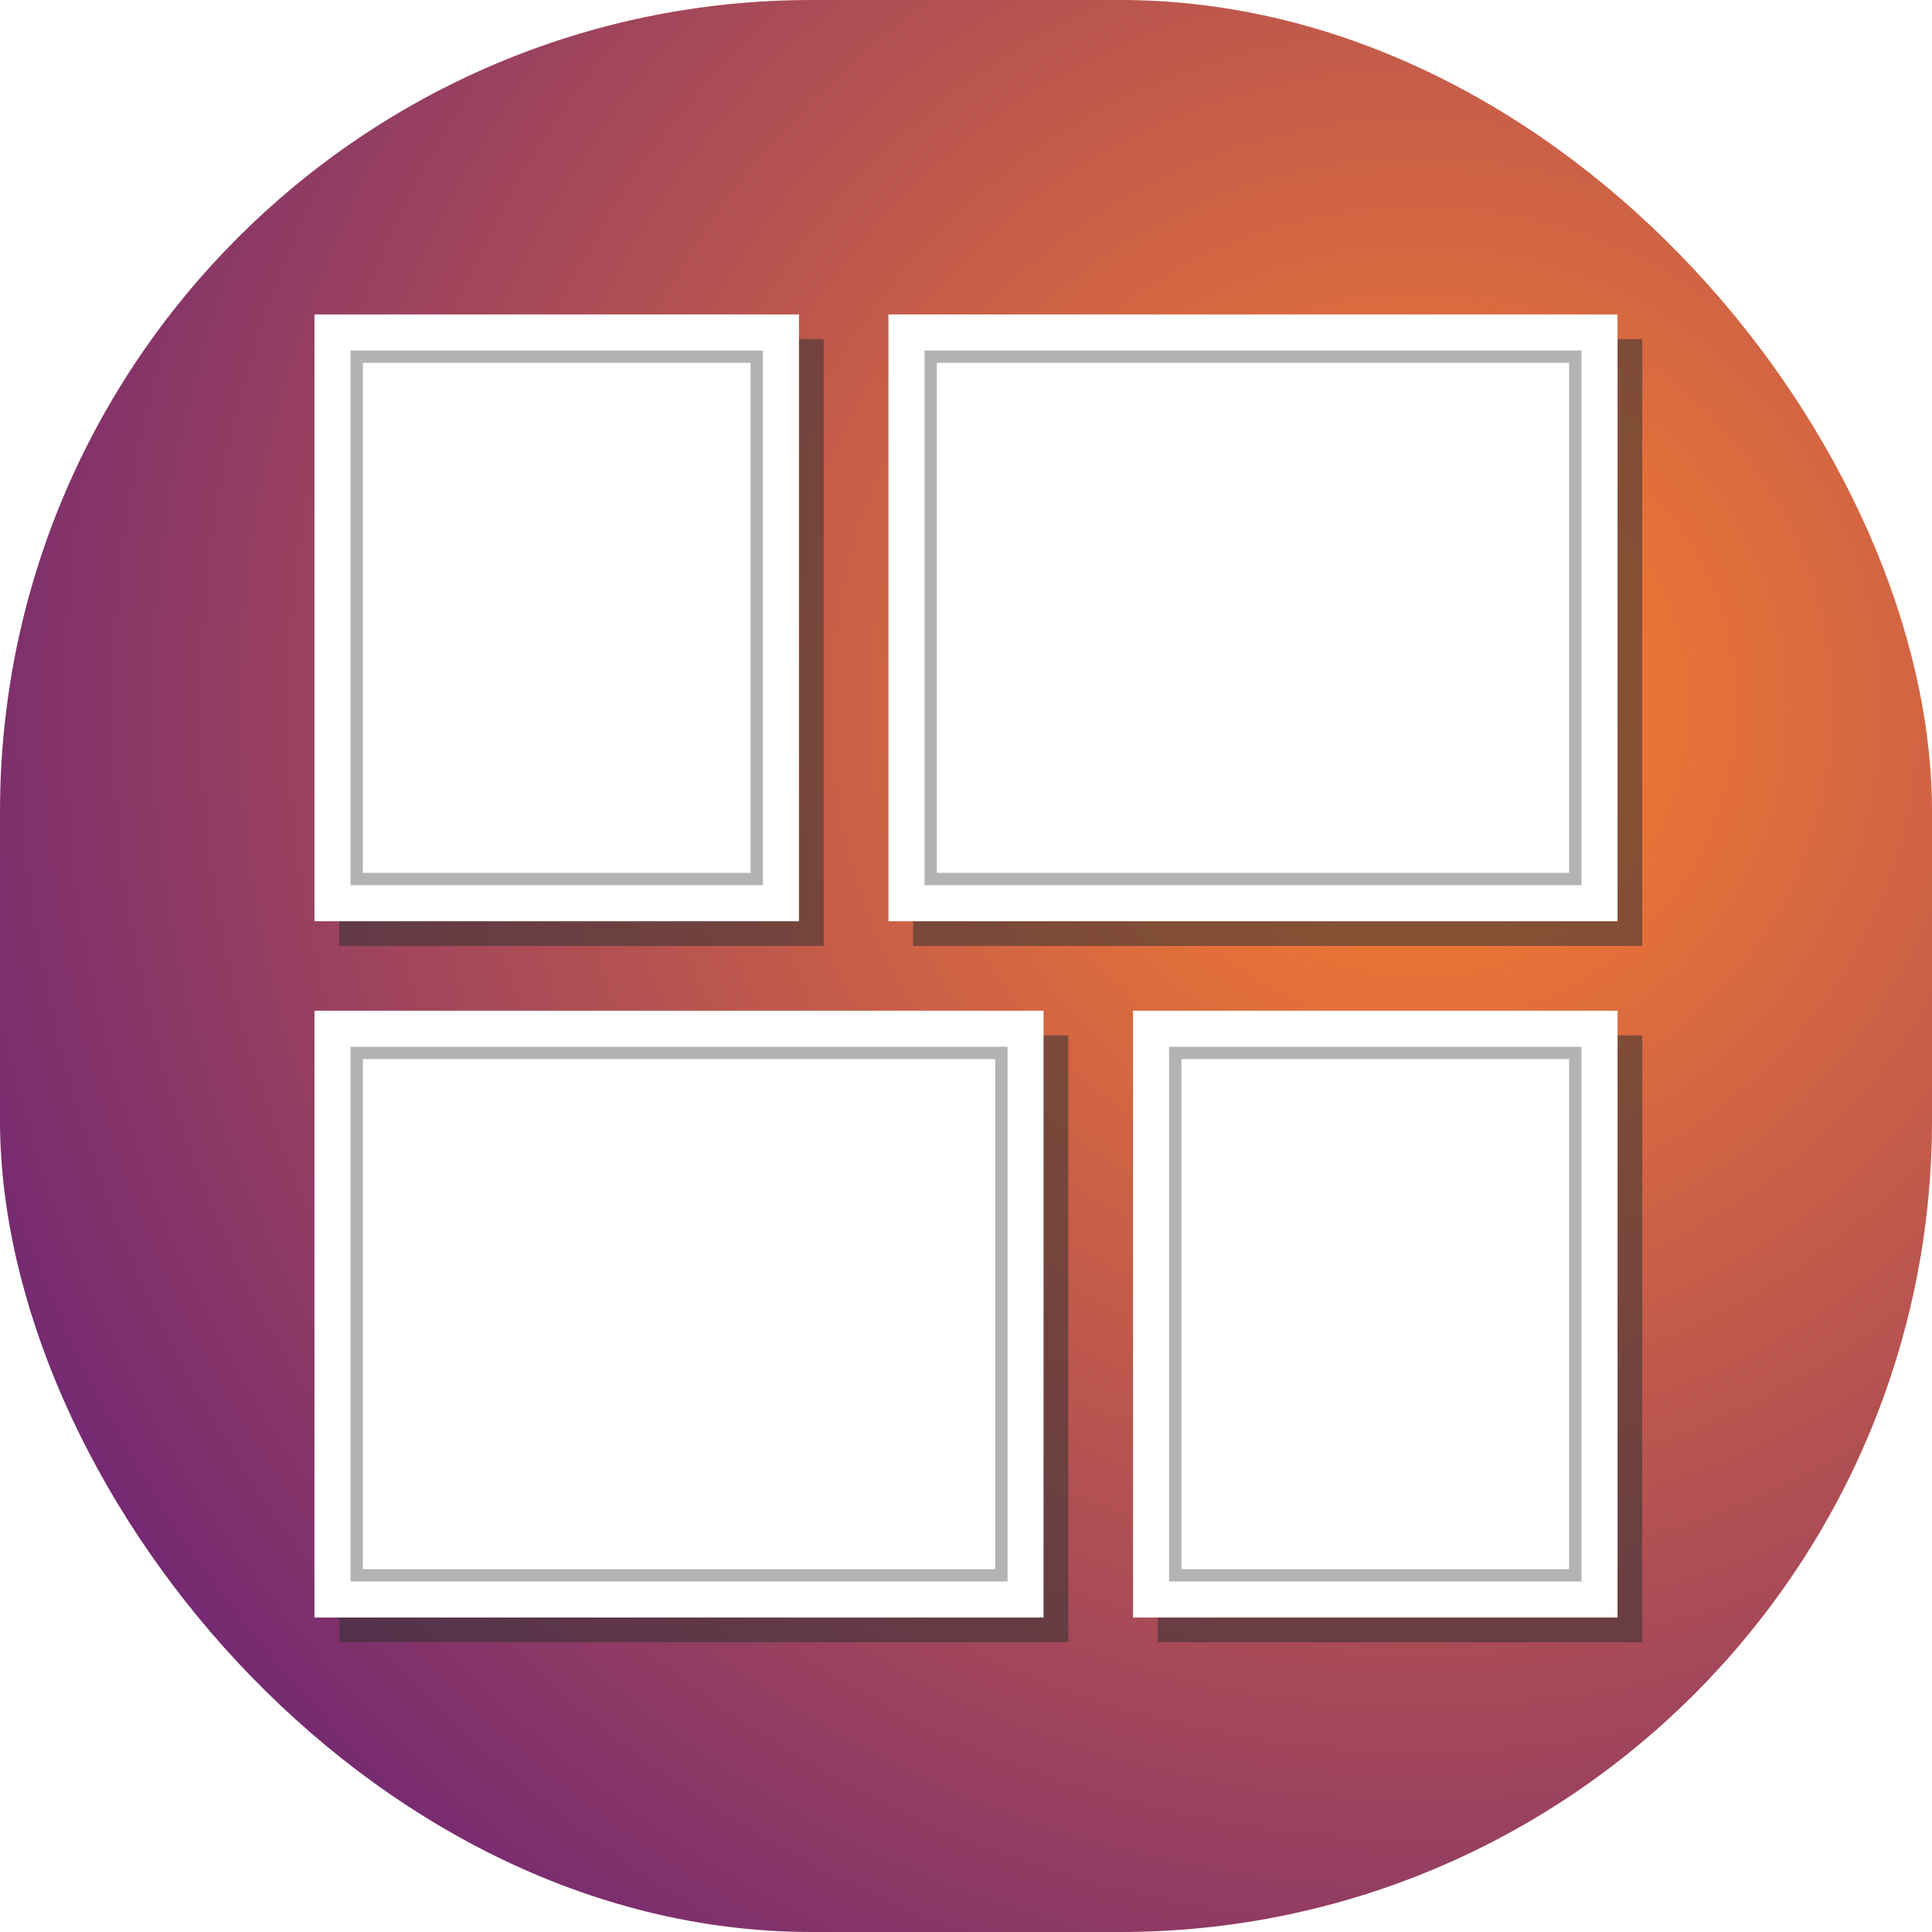 <?xml version="1.0" encoding="UTF-8" standalone="no"?>
<svg
   xmlns:dc="http://purl.org/dc/elements/1.1/"
   xmlns:cc="http://creativecommons.org/ns#"
   xmlns:rdf="http://www.w3.org/1999/02/22-rdf-syntax-ns#"
   xmlns:svg="http://www.w3.org/2000/svg"
   xmlns="http://www.w3.org/2000/svg"
   xmlns:xlink="http://www.w3.org/1999/xlink"
   version="1.1"
   id="svg7390"
   viewBox="0 0 156.574 156.574"
   height="44.189mm"
   width="44.189mm">
  <defs
     id="defs7392">
    <radialGradient
       r="78.287"
       fy="110.157"
       fx="111.536"
       cy="110.157"
       cx="111.536"
       gradientTransform="matrix(1.74,0,-1.0071919e-8,1.741,152.105,-102.862)"
       gradientUnits="userSpaceOnUse"
       id="radialGradient7301"
       xlink:href="#linearGradient7333" />
    <linearGradient
       id="linearGradient7333">
      <stop
         style="stop-color:#ff812c;stop-opacity:1"
         offset="0"
         id="stop7337" />
      <stop
         style="stop-color:#672178;stop-opacity:1"
         offset="1"
         id="stop7335" />
    </linearGradient>
    <filter
       height="1.155"
       y="-0.077"
       width="1.194"
       x="-0.097"
       id="filter7164"
       style="color-interpolation-filters:sRGB">
      <feGaussianBlur
         id="feGaussianBlur7166"
         stdDeviation="1.584" />
    </filter>
    <filter
       height="1.155"
       y="-0.077"
       width="1.129"
       x="-0.064"
       id="filter7168"
       style="color-interpolation-filters:sRGB">
      <feGaussianBlur
         id="feGaussianBlur7170"
         stdDeviation="1.584" />
    </filter>
    <filter
       height="1.155"
       y="-0.077"
       width="1.129"
       x="-0.064"
       id="filter7172"
       style="color-interpolation-filters:sRGB">
      <feGaussianBlur
         id="feGaussianBlur7174"
         stdDeviation="1.584" />
    </filter>
    <filter
       height="1.155"
       y="-0.077"
       width="1.194"
       x="-0.097"
       id="filter7176"
       style="color-interpolation-filters:sRGB">
      <feGaussianBlur
         id="feGaussianBlur7178"
         stdDeviation="1.584" />
    </filter>
  </defs>
  <g
     transform="translate(3.1347656e-6,-2.7355964e-7)"
     id="layer1">
    <g
       id="g7341"
       transform="translate(-231.169,-31.604)">
      <rect
         rx="65.787"
         ry="65.787"
         y="31.604"
         x="231.169"
         height="156.574"
         width="156.574"
         id="rect7275"
         style="fill:url(#radialGradient7301);fill-opacity:1;fill-rule:evenodd;stroke:none;stroke-width:1px;stroke-linecap:butt;stroke-linejoin:miter;stroke-opacity:1" />
      <rect
         style="fill:#333333;fill-opacity:0.544;stroke:none;filter:url(#filter7164)"
         id="rect7277"
         width="39.267"
         height="49.178"
         x="258.653"
         y="59.087" />
      <rect
         y="57.087"
         x="256.653"
         height="49.178"
         width="39.267"
         id="rect7279"
         style="fill:#ffffff;stroke:none" />
      <rect
         y="59.087"
         x="305.17"
         height="49.178"
         width="59.089"
         id="rect7281"
         style="fill:#333333;fill-opacity:0.544;stroke:none;filter:url(#filter7168)" />
      <rect
         style="fill:#ffffff;stroke:none"
         id="rect7283"
         width="59.089"
         height="49.178"
         x="303.17"
         y="57.087" />
      <rect
         style="fill:#333333;fill-opacity:0.544;stroke:none;filter:url(#filter7172)"
         id="rect7285"
         width="59.089"
         height="49.178"
         x="258.653"
         y="115.515" />
      <rect
         y="113.515"
         x="256.653"
         height="49.178"
         width="59.089"
         id="rect7287"
         style="fill:#ffffff;stroke:none" />
      <rect
         y="115.515"
         x="324.992"
         height="49.178"
         width="39.267"
         id="rect7289"
         style="fill:#333333;fill-opacity:0.544;stroke:none;filter:url(#filter7176)" />
      <rect
         style="fill:#ffffff;stroke:none"
         id="rect7291"
         width="39.267"
         height="49.178"
         x="322.992"
         y="113.515" />
      <path
         id="path7293"
         d="m 260.076,60.51 32.421,0 -10e-6,42.332 -32.421,0 z"
         style="fill:none;stroke:#b3b3b3" />
      <path
         style="fill:none;stroke:#b3b3b3"
         d="m 306.593,60.51 52.244,4e-6 -10e-6,42.332 -52.244,0 z"
         id="path7295" />
      <path
         style="fill:none;stroke:#b3b3b3"
         d="m 260.076,116.938 52.244,0 -2e-5,42.332 -52.244,0 z"
         id="path7297" />
      <path
         id="path7299"
         d="m 326.415,116.938 32.421,0 -2e-5,42.332 -32.421,2e-5 z"
         style="fill:none;stroke:#b3b3b3" />
    </g>
  </g>
</svg>
